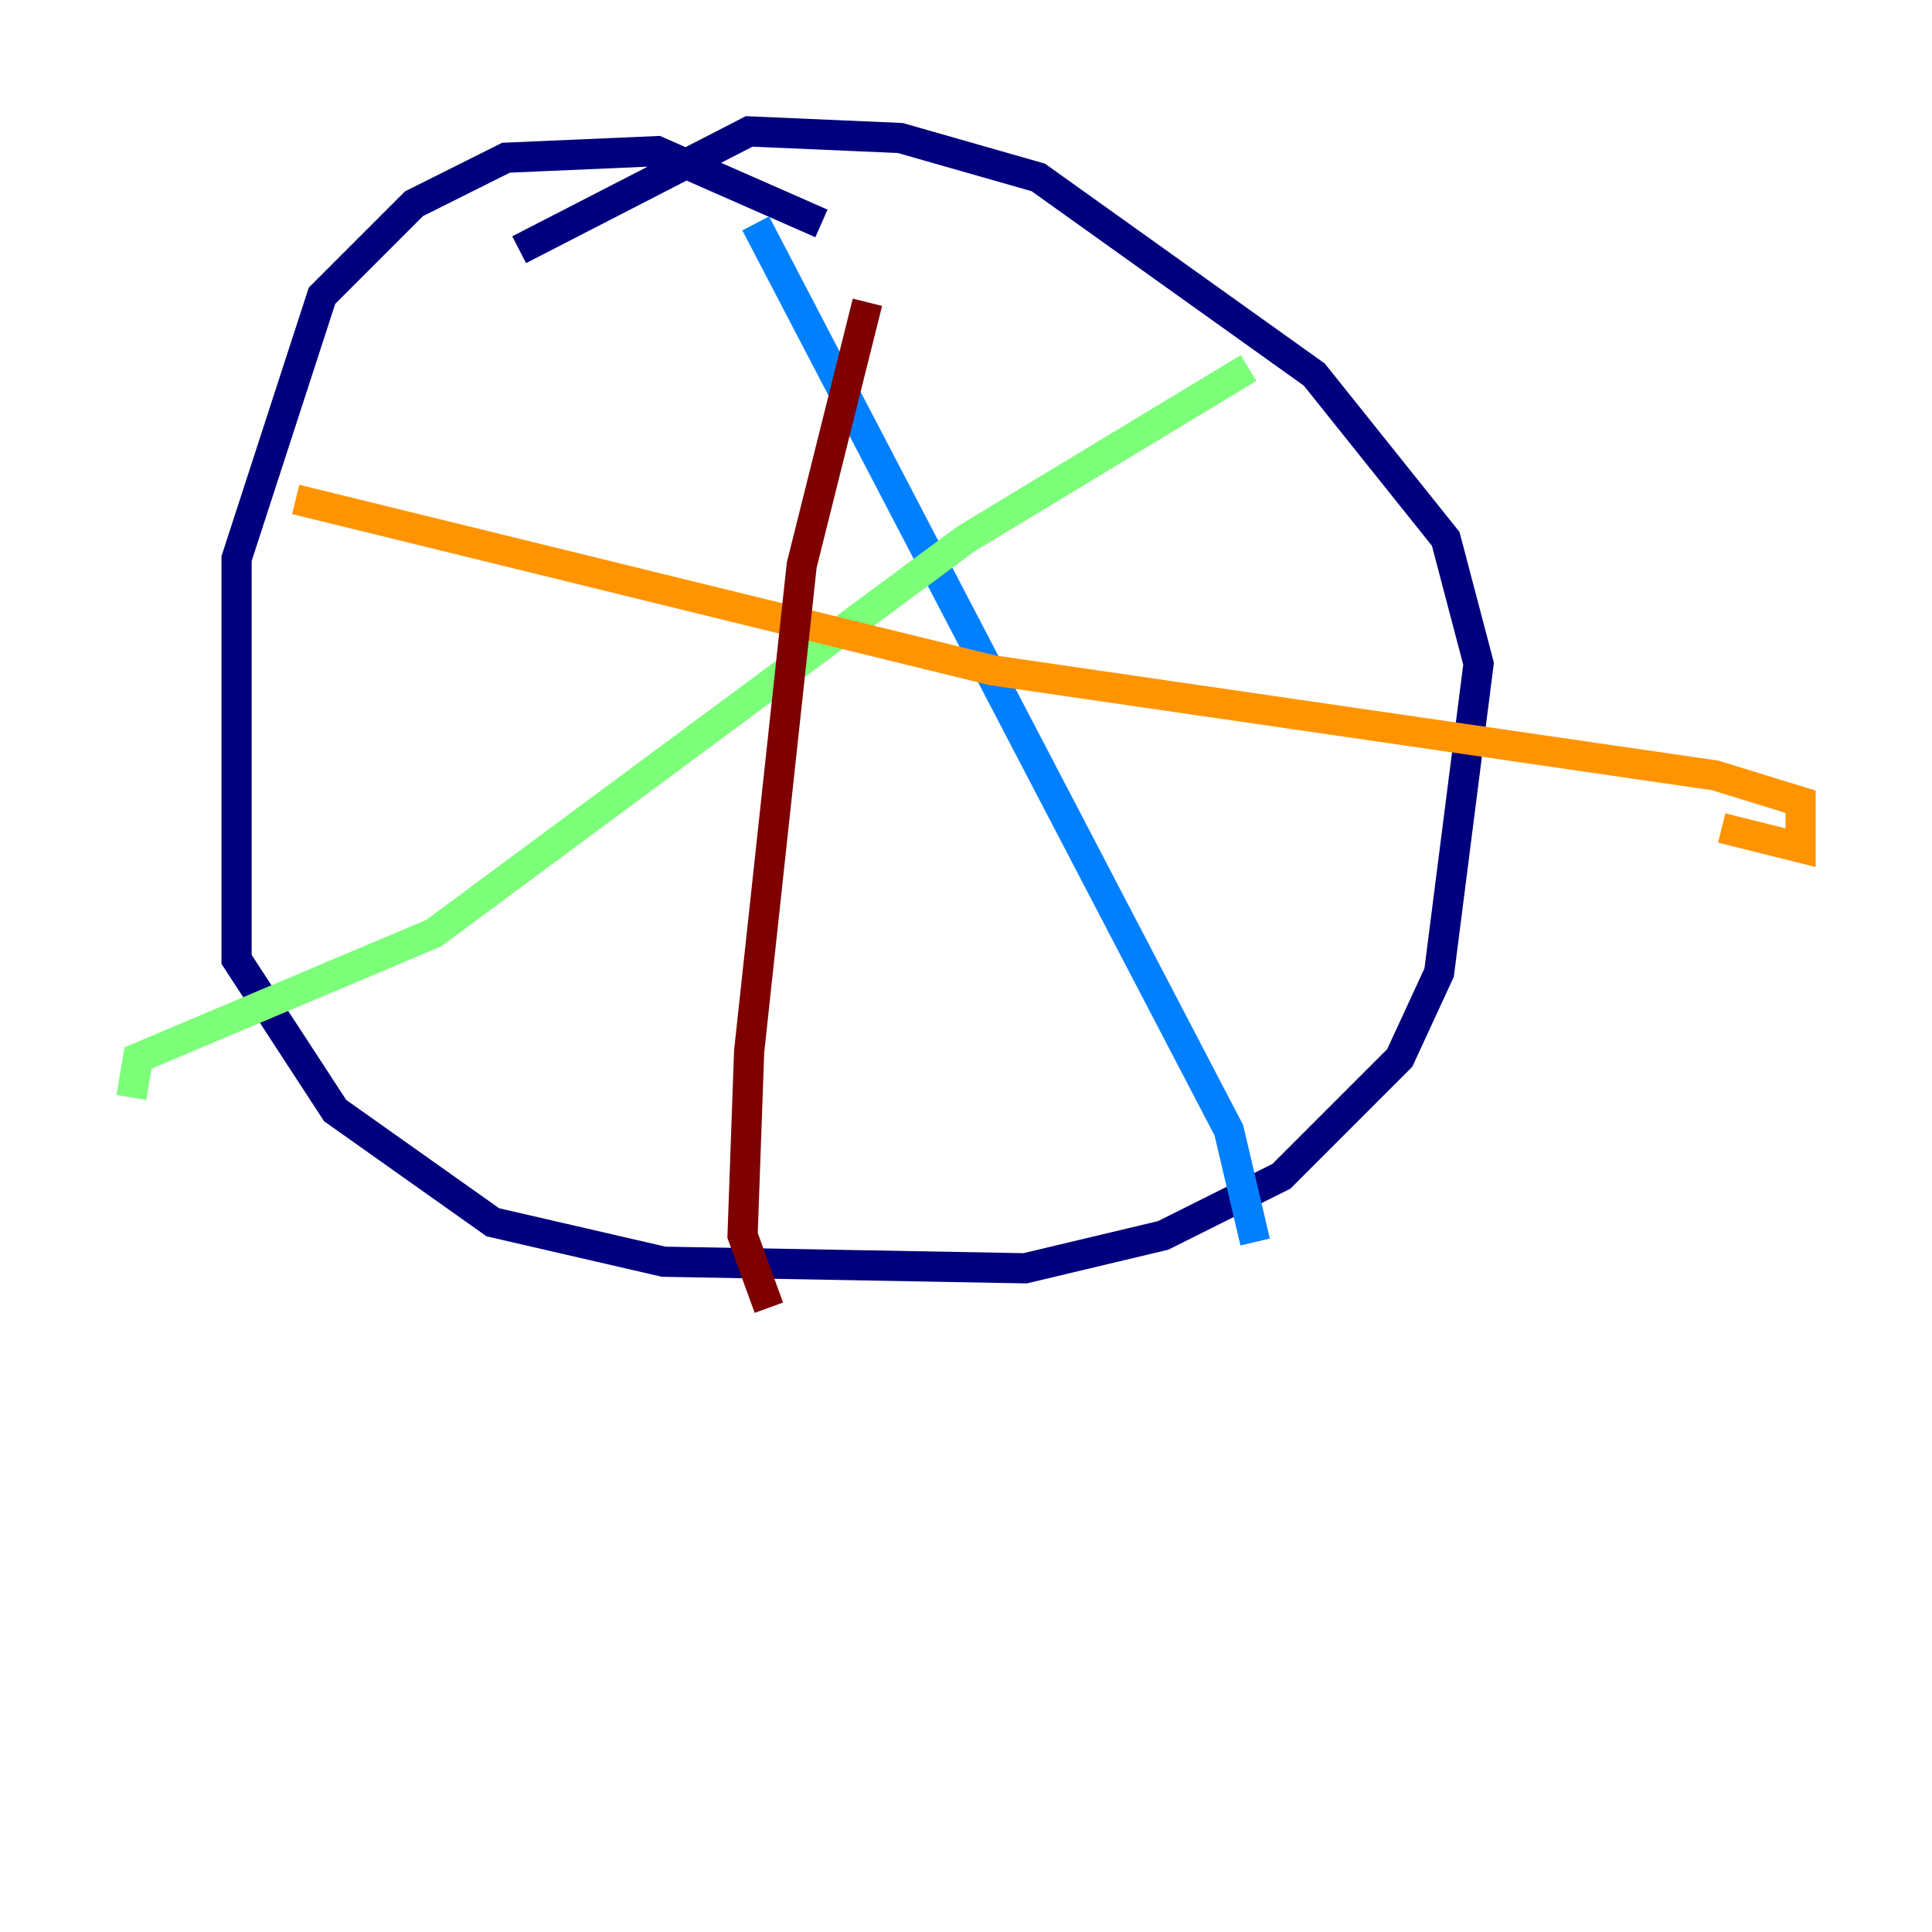 <?xml version="1.0" encoding="utf-8" ?>
<svg baseProfile="tiny" height="128" version="1.2" viewBox="0,0,128,128" width="128" xmlns="http://www.w3.org/2000/svg" xmlns:ev="http://www.w3.org/2001/xml-events" xmlns:xlink="http://www.w3.org/1999/xlink"><defs /><polyline fill="none" points="54.422,14.803 43.537,10.014 33.524,10.449 27.429,13.497 21.333,19.592 15.674,37.007 15.674,63.565 22.204,73.578 32.653,80.98 43.973,83.592 67.918,84.027 77.061,81.85 84.898,77.932 92.735,70.095 95.347,64.435 97.959,43.973 95.782,35.701 87.075,24.816 68.789,11.755 59.646,9.143 49.633,8.707 34.395,16.544" stroke="#00007f" stroke-width="2" /><polyline fill="none" points="50.068,14.803 81.415,74.884 83.156,82.286" stroke="#0080ff" stroke-width="2" /><polyline fill="none" points="82.721,24.381 64.0,35.701 28.735,61.823 9.143,70.095 8.707,72.707" stroke="#7cff79" stroke-width="2" /><polyline fill="none" points="19.592,33.088 65.742,44.408 113.633,51.374 119.293,53.116 119.293,56.163 114.068,54.857" stroke="#ff9400" stroke-width="2" /><polyline fill="none" points="57.469,20.027 53.116,37.442 49.633,69.66 49.197,81.85 50.939,86.639" stroke="#7f0000" stroke-width="2" /></svg>
